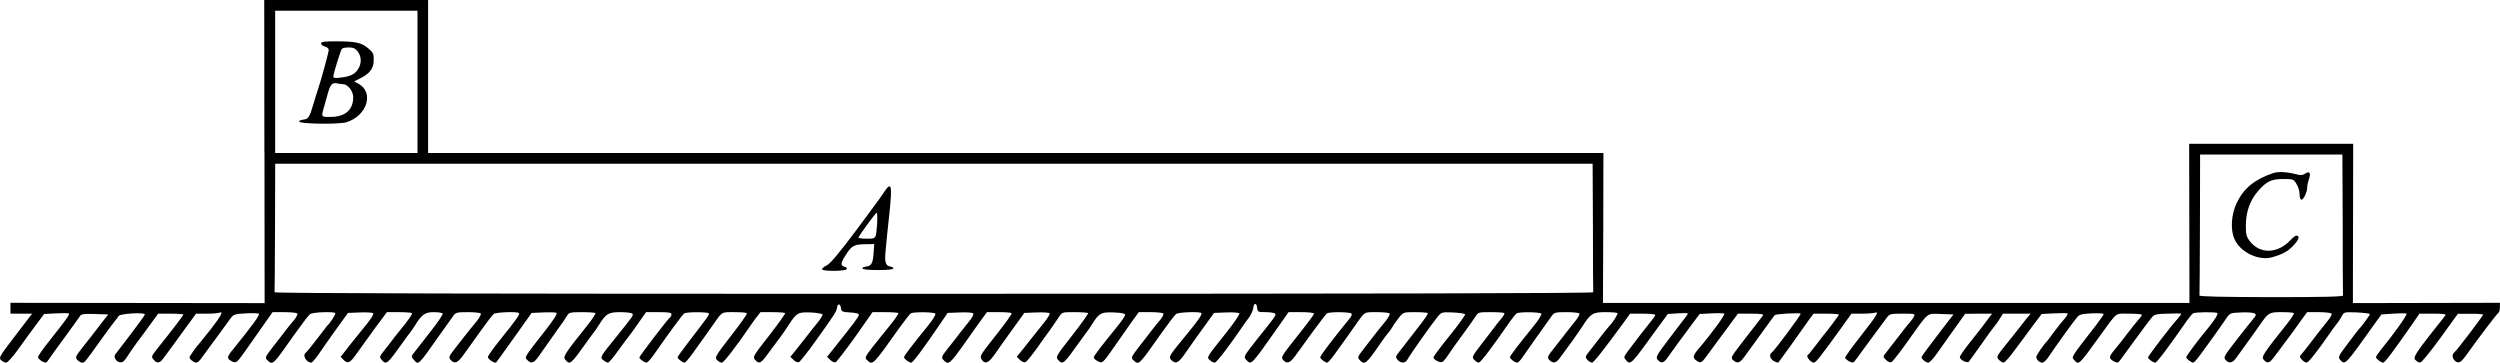 <?xml version="1.0" standalone="no"?>
<!DOCTYPE svg PUBLIC "-//W3C//DTD SVG 20010904//EN"
 "http://www.w3.org/TR/2001/REC-SVG-20010904/DTD/svg10.dtd">
<svg version="1.0" xmlns="http://www.w3.org/2000/svg"
 width="1633.839pt" height="237.109pt" viewBox="0 0 1633.839 237.109"
 preserveAspectRatio="xMidYMid meet">
<g transform="translate(-82.161,390) scale(0.1,-0.1)"
fill="#000000" stroke="none">
<g>
<path d="M2550 2909 l1 -990 -830 1 -831 1 0 -36 0 -35 71 0 71 0 -19 -24
c-10 -13 -59 -78 -110 -144 -86 -113 -90 -121 -74 -136 10 -9 25 -16 33 -16 9
0 44 39 79 88 34 48 86 119 116 159 l53 71 75 4 c42 2 80 2 85 0 11 -4 -8 -31
-122 -175 -43 -53 -78 -103 -78 -110 0 -8 12 -20 26 -28 25 -13 28 -12 43 10
9 14 56 80 106 147 49 68 95 130 100 139 8 13 25 15 97 13 l87 -3 -57 -73
c-31 -41 -80 -104 -109 -140 -49 -62 -51 -68 -36 -84 9 -10 23 -18 31 -18 17
0 17 0 124 150 46 63 88 121 95 128 7 7 16 19 20 27 9 16 174 25 171 10 0 -6
-42 -63 -92 -129 -50 -65 -95 -125 -101 -132 -13 -18 5 -48 32 -52 14 -2 27 7
42 31 11 19 42 63 68 99 27 35 68 92 93 126 l45 62 82 0 c46 0 83 -3 83 -6 0
-5 -71 -99 -169 -221 -41 -52 -42 -55 -25 -74 24 -27 39 -24 67 14 13 17 66
89 117 160 l93 127 68 0 c37 0 74 3 83 6 30 12 16 -16 -56 -109 -40 -50 -75
-94 -78 -97 -13 -12 -60 -79 -60 -85 0 -12 29 -35 44 -35 8 0 25 15 37 33 12
17 54 75 93 127 38 52 80 109 92 126 22 30 28 32 101 36 43 3 82 1 87 -3 7 -7
-46 -80 -166 -228 -45 -54 -46 -63 -13 -81 30 -16 33 -14 97 77 24 33 72 102
107 152 l64 91 78 0 c43 0 80 -4 84 -9 3 -6 -7 -25 -22 -43 -16 -18 -42 -51
-59 -73 -17 -22 -53 -70 -82 -106 -48 -63 -50 -68 -33 -83 36 -33 34 -35 174
164 49 69 96 131 105 137 16 13 153 18 165 7 5 -5 -34 -67 -54 -84 -3 -3 -33
-42 -67 -87 -34 -45 -67 -85 -72 -88 -24 -15 3 -64 36 -65 6 0 32 30 57 68 25
37 77 110 114 162 l69 95 78 3 c44 2 83 -1 87 -5 4 -4 -11 -31 -34 -60 -23
-28 -73 -90 -111 -138 l-68 -87 20 -21 c27 -26 43 -18 83 40 18 26 71 99 116
161 l83 112 78 0 c43 0 81 -3 85 -6 6 -6 -20 -43 -83 -120 -14 -16 -36 -45
-50 -64 -14 -18 -37 -49 -53 -68 -26 -33 -26 -36 -11 -54 31 -34 35 -31 144
122 22 30 43 60 48 65 5 6 17 24 27 40 43 70 65 85 121 85 29 0 55 -4 59 -9 3
-5 -31 -56 -76 -113 -44 -57 -92 -118 -106 -136 -25 -31 -25 -33 -8 -52 33
-37 25 -45 173 165 39 55 78 110 87 122 14 21 25 23 95 23 43 0 81 -4 84 -9 3
-5 -9 -27 -26 -49 -37 -44 -71 -87 -140 -176 -44 -56 -46 -62 -31 -78 26 -29
46 -21 89 40 22 31 71 100 109 152 37 52 75 101 83 108 16 12 153 17 165 6 8
-8 -16 -42 -120 -171 -46 -57 -83 -109 -83 -116 0 -15 46 -44 55 -35 3 3 56
77 118 164 l113 159 73 3 c41 2 80 1 88 -2 10 -4 -10 -36 -64 -106 -149 -191
-144 -183 -126 -202 26 -29 46 -21 80 30 18 26 64 91 102 145 39 53 75 106 81
117 9 17 21 20 94 20 45 0 85 -3 89 -6 3 -4 -18 -36 -47 -73 -159 -199 -167
-213 -149 -233 30 -34 34 -31 143 122 22 30 43 60 48 65 5 6 17 24 27 40 47
76 63 85 141 85 40 0 76 -5 79 -10 7 -11 5 -14 -106 -152 -107 -132 -108 -134
-84 -152 11 -9 25 -16 30 -16 6 0 35 34 65 76 30 42 60 82 65 88 6 6 35 46 65
89 l54 77 83 0 c66 0 83 -3 83 -14 0 -8 -4 -17 -10 -21 -12 -7 -200 -253 -200
-261 0 -10 33 -33 47 -34 7 0 30 26 52 58 97 139 184 258 195 264 15 10 154
10 160 0 5 -8 -6 -23 -131 -185 -40 -52 -73 -98 -73 -102 0 -10 32 -34 45 -35
6 0 28 25 50 56 22 30 57 79 77 107 20 29 47 67 60 85 61 87 52 82 138 82 43
0 81 -3 83 -7 3 -5 -44 -71 -104 -148 -101 -130 -107 -141 -92 -157 9 -10 23
-18 32 -18 13 0 93 104 181 233 8 12 27 39 43 60 l29 37 77 0 c43 0 80 -3 84
-6 3 -3 -44 -69 -104 -146 -105 -134 -109 -141 -93 -159 25 -28 38 -24 73 24
89 118 117 156 146 202 53 81 62 86 145 83 41 -2 75 -8 77 -13 2 -6 -14 -31
-34 -56 -21 -25 -49 -61 -63 -79 -14 -18 -45 -58 -69 -88 l-44 -54 21 -20 c11
-12 27 -18 35 -15 7 3 56 64 108 137 126 176 137 193 141 219 4 30 22 28 26
-3 3 -23 8 -25 60 -28 37 -2 57 -7 57 -15 0 -12 -33 -56 -164 -220 l-44 -55
21 -20 c11 -12 27 -18 35 -15 7 3 65 78 128 166 l113 161 81 0 c45 0 84 -3 88
-6 3 -3 -22 -41 -57 -83 -34 -42 -86 -106 -114 -142 -48 -63 -50 -68 -33 -83
37 -34 35 -36 209 209 36 50 70 93 76 97 17 11 154 9 161 -2 3 -6 -16 -38 -44
-73 -116 -143 -161 -203 -161 -211 0 -11 31 -35 47 -36 11 0 76 87 193 259
l45 66 79 3 c44 2 83 -1 88 -6 5 -5 -5 -25 -24 -49 -18 -22 -44 -55 -58 -73
-14 -18 -48 -63 -77 -99 -49 -61 -51 -67 -36 -83 34 -37 40 -32 155 131 37 53
81 115 99 139 l31 42 79 0 c43 0 80 -3 82 -7 3 -5 -40 -64 -94 -133 -113 -143
-116 -147 -102 -169 22 -35 47 -24 91 41 24 35 76 108 116 163 l72 100 78 3
c44 2 83 -1 87 -5 4 -4 -11 -31 -34 -59 -23 -28 -53 -66 -67 -84 -14 -18 -45
-57 -69 -87 l-44 -54 20 -21 c12 -11 28 -18 36 -15 8 3 41 43 73 88 32 46 74
103 92 128 18 26 42 61 54 79 20 32 20 32 102 32 46 0 85 -3 89 -6 3 -3 -44
-69 -104 -146 -105 -134 -109 -141 -93 -159 32 -35 35 -32 144 121 22 30 43
60 48 66 5 6 21 28 34 50 44 69 57 75 139 72 52 -2 74 -7 74 -16 0 -7 -21 -38
-47 -70 -112 -138 -158 -198 -158 -208 0 -6 11 -17 25 -24 31 -17 33 -15 107
91 29 42 77 111 107 153 l55 76 77 0 c43 0 80 -4 84 -9 3 -6 -7 -25 -22 -43
-16 -18 -42 -51 -59 -73 -17 -22 -53 -70 -82 -106 -48 -63 -50 -68 -33 -83 36
-33 34 -35 174 164 49 69 96 131 105 138 16 12 153 17 165 6 7 -8 -18 -45 -88
-130 -126 -153 -127 -155 -109 -176 28 -30 48 -21 93 45 23 34 75 107 115 162
l72 100 78 3 c44 2 83 -1 88 -6 4 -4 -33 -59 -82 -121 -137 -172 -133 -165
-111 -185 9 -9 24 -16 32 -16 11 0 95 109 179 233 8 12 26 38 41 57 15 20 29
49 31 65 4 38 22 39 26 3 3 -27 6 -28 57 -28 30 0 57 -5 60 -10 7 -11 9 -9
-119 -169 -86 -109 -88 -113 -70 -132 34 -37 28 -43 216 224 l61 87 84 0 c47
0 83 -4 83 -10 0 -5 -49 -71 -110 -147 -102 -129 -108 -138 -93 -155 25 -28
45 -21 79 25 17 23 68 94 114 157 46 63 88 118 94 122 16 11 154 10 161 -2 3
-5 -1 -17 -9 -27 -113 -138 -196 -247 -196 -258 0 -10 32 -34 45 -35 6 0 28
25 50 56 22 30 57 79 77 107 20 29 47 67 60 85 61 87 52 82 138 82 43 0 81 -4
84 -9 3 -5 -9 -27 -26 -49 -34 -40 -51 -62 -136 -172 -47 -60 -50 -66 -35 -82
32 -36 44 -27 131 100 25 37 52 73 59 80 7 8 18 23 25 35 6 12 25 39 41 59 30
38 30 38 107 38 42 0 79 -3 83 -6 3 -3 -20 -39 -51 -78 -31 -40 -68 -88 -82
-106 -14 -18 -37 -49 -53 -68 -26 -33 -26 -36 -11 -54 23 -24 51 -23 65 4 16
30 160 234 195 276 26 32 28 33 102 30 41 -2 77 -7 79 -13 1 -5 -44 -68 -102
-140 -58 -71 -105 -135 -105 -141 0 -15 46 -38 59 -29 7 4 23 23 36 43 13 21
54 78 90 127 37 50 76 105 87 122 20 33 20 33 102 33 46 0 86 -3 89 -6 4 -4
-6 -21 -21 -38 -15 -18 -37 -45 -49 -62 -12 -16 -49 -65 -83 -108 -57 -75 -60
-80 -44 -97 10 -11 23 -19 30 -19 12 0 84 95 208 274 16 22 34 44 40 48 17 11
154 9 161 -2 3 -6 -16 -38 -44 -73 -116 -143 -161 -203 -161 -211 0 -11 31
-35 47 -36 7 0 24 17 37 38 22 32 139 198 191 270 14 20 25 22 95 22 43 0 81
-4 84 -9 3 -5 -9 -27 -26 -48 -18 -22 -44 -55 -58 -73 -14 -18 -48 -63 -77
-99 -49 -61 -51 -67 -36 -83 24 -26 45 -22 71 15 12 17 44 61 71 97 26 36 59
83 73 105 55 86 69 95 151 95 40 0 76 -3 80 -6 5 -5 -32 -64 -53 -84 -8 -8
-52 -63 -80 -100 -14 -18 -37 -49 -53 -68 -26 -33 -26 -36 -11 -54 10 -10 23
-18 30 -18 11 0 71 76 200 252 l49 68 83 0 c45 0 82 -4 82 -8 0 -5 -15 -26
-33 -48 -32 -39 -98 -124 -149 -193 -24 -33 -25 -37 -11 -53 32 -36 30 -38
216 220 l59 80 61 4 c34 2 64 2 67 0 5 -4 12 6 -113 -157 -92 -121 -96 -129
-81 -147 26 -28 40 -22 75 30 18 26 45 63 59 82 15 19 52 70 83 112 l57 76 76
4 c42 2 80 1 85 -2 8 -5 -80 -126 -166 -227 -40 -47 -43 -60 -17 -79 28 -21
35 -17 77 42 22 30 75 102 118 160 l77 104 86 0 c68 0 84 -3 77 -13 -5 -6 -25
-32 -44 -57 -19 -25 -36 -47 -39 -50 -3 -3 -33 -42 -67 -87 -58 -76 -61 -82
-44 -97 27 -24 43 -19 73 22 59 81 159 218 175 241 10 13 20 27 23 31 5 9 162
17 170 10 5 -5 -173 -245 -190 -255 -18 -11 -10 -41 15 -55 14 -7 27 -11 29
-9 3 3 42 56 87 119 45 63 95 134 112 158 l31 42 83 0 c46 0 83 -3 83 -6 0 -5
-86 -120 -100 -134 -3 -3 -25 -32 -50 -65 -25 -33 -49 -63 -55 -67 -11 -8 22
-48 41 -48 13 0 44 39 178 225 l68 95 68 0 c38 0 75 3 84 6 32 12 14 -18 -89
-149 -58 -74 -105 -139 -105 -144 0 -5 12 -16 26 -24 25 -13 28 -12 45 11 10
14 55 75 99 135 45 61 91 122 102 138 20 26 25 27 105 27 79 0 83 -1 73 -19
-5 -11 -16 -25 -23 -33 -7 -7 -42 -51 -77 -97 -36 -46 -74 -95 -84 -108 -19
-24 -19 -25 2 -45 11 -12 27 -18 35 -15 7 3 55 63 105 134 143 201 123 184
219 181 l82 -3 -66 -85 c-106 -138 -143 -189 -143 -195 0 -12 29 -35 44 -35 8
0 35 28 58 62 24 33 57 80 73 103 17 23 48 67 70 98 l40 56 88 1 88 0 -28 -37
c-33 -45 -33 -45 -117 -151 -36 -45 -66 -88 -66 -96 0 -17 48 -42 59 -30 4 5
41 56 82 114 40 58 79 111 85 117 7 7 22 28 34 48 l22 35 90 0 91 0 -27 -32
c-14 -18 -38 -49 -53 -68 -15 -19 -54 -68 -86 -108 -57 -71 -59 -74 -42 -93
10 -10 24 -19 31 -19 7 0 39 35 70 78 32 42 85 114 118 159 l61 81 80 4 c44 2
84 2 88 0 5 -2 -2 -16 -15 -31 -13 -14 -44 -53 -69 -86 -24 -33 -46 -62 -49
-65 -23 -23 -70 -92 -70 -102 0 -19 20 -38 40 -38 9 0 31 21 47 48 36 54 152
216 180 249 15 18 30 22 96 25 42 2 77 0 77 -5 0 -4 -22 -36 -48 -70 -169
-218 -163 -209 -145 -229 31 -35 28 -38 169 157 118 162 95 145 190 145 46 0
84 -3 84 -8 0 -4 -10 -18 -23 -32 -12 -14 -45 -54 -72 -90 -27 -36 -64 -83
-82 -104 -40 -48 -41 -58 -7 -77 25 -13 28 -12 45 11 10 14 48 66 84 115 82
112 106 144 125 166 12 14 32 18 95 19 44 1 84 2 89 1 6 -1 -4 -16 -20 -34
-39 -41 -194 -244 -194 -253 0 -10 33 -33 47 -34 11 0 85 98 207 274 16 22 34
44 40 48 14 9 150 10 159 2 7 -7 -18 -46 -62 -100 -68 -82 -141 -180 -141
-189 0 -10 32 -34 45 -35 6 0 28 25 50 56 22 30 57 79 78 107 61 86 65 91 89
127 23 34 26 35 96 38 40 2 79 -1 88 -6 13 -7 12 -13 -13 -42 -15 -18 -65 -81
-110 -139 -76 -98 -81 -107 -66 -123 24 -26 45 -22 71 15 12 17 44 61 70 97
26 36 63 87 81 114 58 83 62 86 144 86 41 0 77 -3 80 -6 3 -4 -15 -33 -41 -66
-163 -205 -173 -220 -155 -240 24 -27 37 -22 72 25 98 130 140 188 173 235
l38 52 72 0 c40 0 78 -4 85 -8 8 -5 -1 -23 -30 -58 -23 -29 -67 -84 -97 -124
-30 -40 -61 -79 -69 -87 -11 -12 -11 -17 4 -33 10 -11 24 -20 31 -20 12 0 65
66 144 180 19 28 43 61 53 73 11 12 25 35 33 50 15 28 16 28 99 25 47 -2 85
-7 85 -11 0 -7 -56 -84 -71 -97 -3 -3 -36 -45 -72 -94 -64 -84 -66 -90 -51
-108 33 -35 30 -39 229 241 l41 56 78 5 c43 3 82 3 86 0 8 -5 -89 -140 -167
-235 -18 -22 -33 -44 -33 -49 0 -11 31 -35 47 -36 11 0 62 68 193 256 l44 64
89 0 c70 0 87 -3 80 -12 -193 -243 -213 -272 -196 -290 9 -10 23 -18 32 -18 9
1 67 72 131 160 l115 159 83 0 c45 1 82 -2 82 -5 0 -8 -169 -231 -186 -245
-18 -15 -18 -37 0 -55 25 -24 40 -16 81 42 80 112 194 262 205 269 5 3 10 20
10 36 l0 30 -481 -1 -480 -1 1 520 1 521 -536 0 -536 0 1 -520 1 -520 -1916 0
-1917 0 2 490 1 490 -3841 0 -3840 0 0 500 0 500 -535 0 -536 0 1 -991z m1000
456 l0 -465 -465 0 -465 0 0 465 0 465 465 0 465 0 0 -465z m12582 -930 c0
-250 1 -460 2 -466 1 -8 -136 -11 -469 -11 -326 1 -470 4 -469 11 1 6 2 216 3
466 l1 455 465 0 465 0 2 -455z m-4900 -20 c0 -228 1 -420 2 -425 1 -7 -1384
-10 -4309 -10 -2948 -1 -4310 3 -4309 10 1 5 2 197 3 425 l1 415 4305 0 4305
0 2 -415z"/>
<g>
<path d="M2920 3616 c0 -8 11 -17 25 -20 14 -4 25 -13 25 -22 0 -15 -49 -195
-69 -254 -5 -14 -19 -59 -31 -100 -26 -88 -33 -98 -68 -102 -15 -2 -26 -7 -25
-13 4 -15 260 -19 308 -4 137 42 184 197 77 253 l-26 14 40 20 c63 32 87 64
88 118 1 42 -3 50 -37 79 -43 37 -82 45 -218 45 -69 0 -89 -3 -89 -14z m239
-52 c25 -32 27 -76 4 -114 -20 -34 -51 -50 -115 -57 -37 -5 -48 -3 -48 8 0 16
46 164 55 179 4 6 24 10 45 10 30 0 43 -6 59 -26z m-96 -214 c31 0 67 -45 67
-85 0 -82 -51 -128 -145 -129 -66 -1 -65 -2 -46 64 5 19 16 59 25 89 16 59 30
74 61 66 11 -2 28 -5 38 -5z"/>
</g>
<g>
<path d="M15675 2768 c-121 -42 -190 -99 -236 -195 -35 -74 -42 -172 -15 -234
37 -87 159 -146 248 -120 72 21 104 39 142 81 34 38 39 60 14 60 -5 0 -22 -13
-37 -29 -84 -90 -200 -93 -266 -7 -23 30 -26 44 -26 104 0 87 28 165 82 226
55 62 85 76 164 76 63 0 66 -1 85 -32 11 -18 20 -47 20 -65 0 -17 4 -34 10
-38 12 -7 40 47 40 79 0 14 5 37 10 52 16 41 6 59 -22 40 -18 -12 -31 -13 -63
-4 -60 15 -116 18 -150 6z"/>
</g>
<g>
<path d="M6595 2638 c-15 -24 -98 -136 -183 -250 -112 -149 -165 -212 -189
-223 -18 -9 -31 -20 -28 -26 8 -13 152 -12 160 2 4 6 -2 13 -14 16 -29 7 -26
25 12 83 35 55 53 64 132 64 l50 1 -4 -55 c-4 -69 -14 -88 -48 -92 -16 -2 -27
-7 -25 -13 1 -6 44 -10 102 -10 60 0 100 4 100 10 1 6 -8 11 -20 13 -33 5 -39
31 -29 122 4 47 15 152 24 233 19 184 12 205 -40 125z m-41 -200 c-8 -101 -5
-98 -70 -98 -30 0 -54 4 -52 8 9 21 113 162 119 162 4 0 5 -33 3 -72z"/>
</g>
</g>
</g>
</svg>
